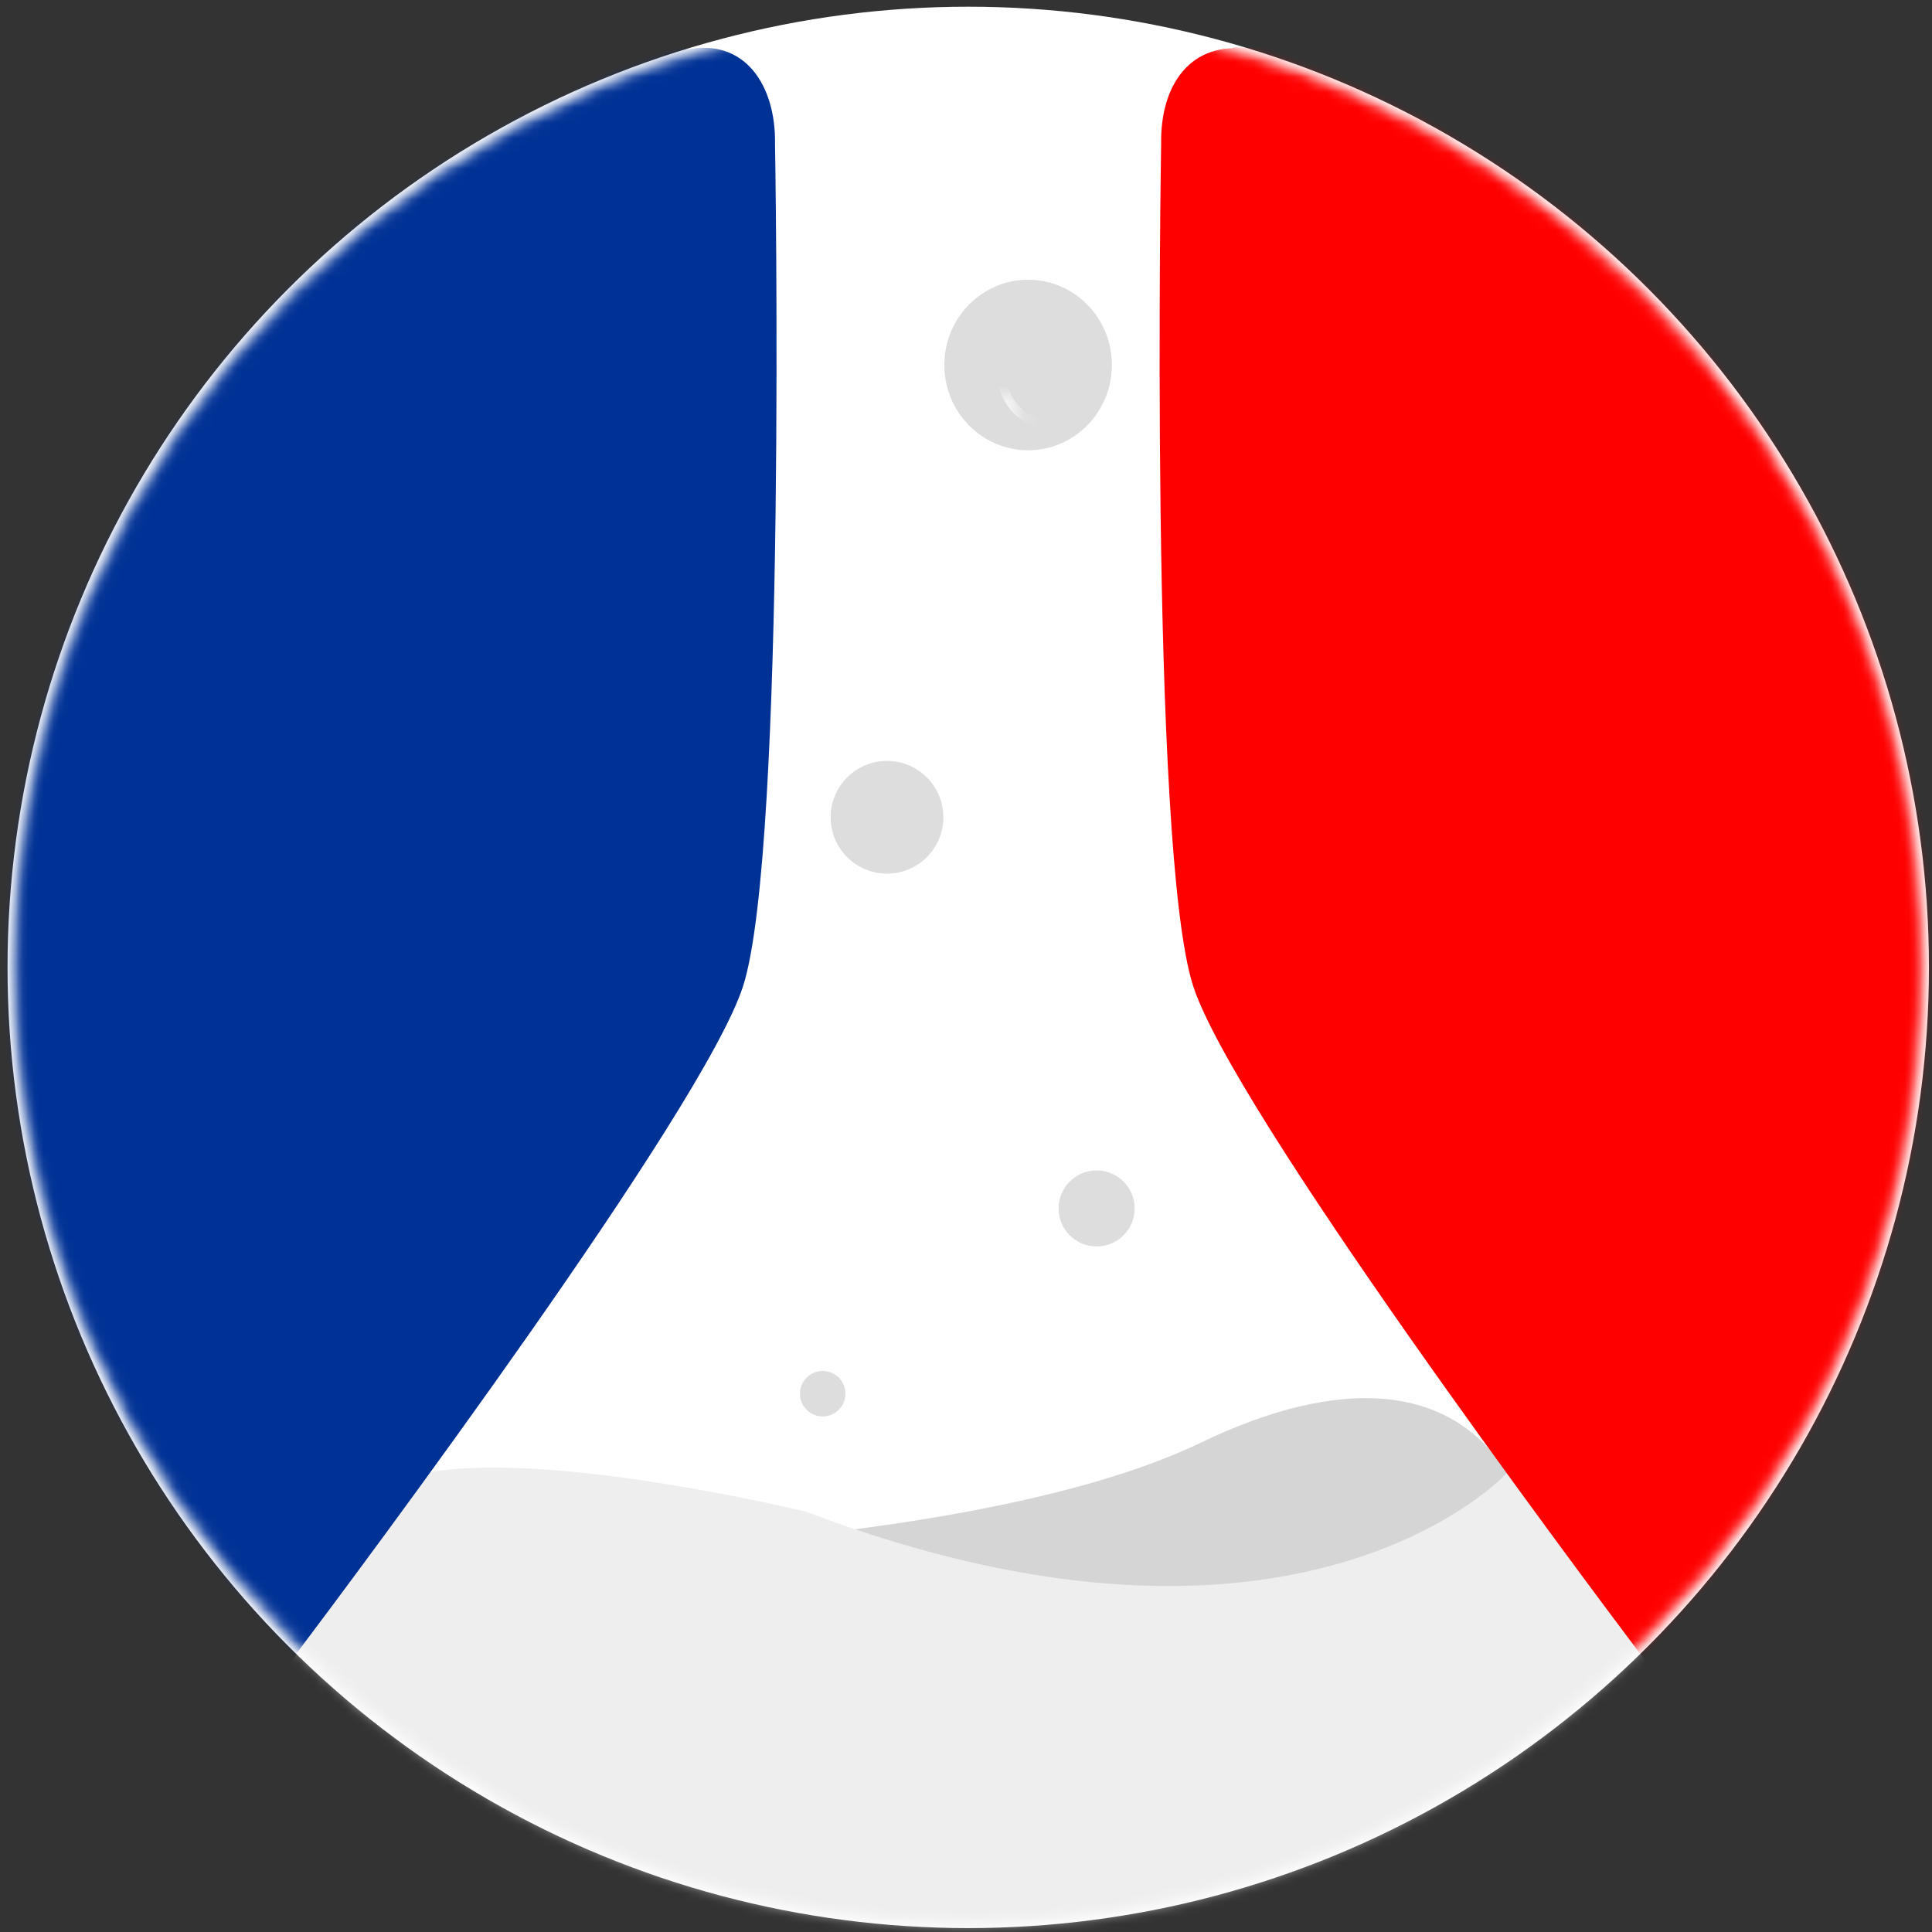<?xml version="1.0" encoding="UTF-8"?>
<svg width="126px" height="126px" viewBox="0 0 126 126" version="1.1" xmlns="http://www.w3.org/2000/svg" xmlns:xlink="http://www.w3.org/1999/xlink">
    <rect x="0" y="0" width="126" height="126" fill="#333333" stroke="none"/>
    <defs>
        <circle id="path-1" cx="63.146" cy="63.091" r="62.654"></circle>
        <circle id="path-3" cx="63.417" cy="63.554" r="62.654"></circle>
        <rect id="path-5" x="0.291" y="0.132" width="5.874" height="5.222"></rect>
        <rect id="path-7" x="0.291" y="0.132" width="5.874" height="5.222"></rect>
        <rect id="path-9" x="0.291" y="0.132" width="5.874" height="5.222"></rect>
        <rect id="path-11" x="0.291" y="0.132" width="5.874" height="5.222"></rect>
        <circle id="path-13" cx="62.801" cy="62.662" r="62.654"></circle>
        <circle id="path-15" cx="62.801" cy="62.662" r="62.654"></circle>
    </defs>
    <g id="logo-beta-gouv" stroke="none" stroke-width="1" fill="none" fill-rule="evenodd">
        <mask id="mask-2" fill="white">
            <use xlink:href="#path-1"></use>
        </mask>
        <use id="background" fill="#FFFFFF" xlink:href="#path-1"></use>
        <g id="g5012" mask="url(#mask-2)">
            <g transform="translate(-0.271, -0.464)">
                <mask id="mask-4" fill="white">
                    <use xlink:href="#path-3"></use>
                </mask>
                <g id="Mask" stroke="none" fill="none"></g>
                <g id="g5012" stroke="none" stroke-width="1" fill="none" fill-rule="evenodd" mask="url(#mask-4)">
                    <g transform="translate(0, 0)">
                        <g id="g4184-Clipped" stroke-width="1" fill="none" transform="translate(14.994, 91)">
                            <g id="g4184" transform="translate(0.605, 0.575)" fill-rule="nonzero">
                                <path d="M23.483,10.023 C23.483,10.023 49.735,9.362 63.006,2.967 C71.94,-1.338 79.708,-1.187 83.459,5.778 C85.386,9.356 78.534,18.02 63.478,18.972 C48.422,19.925 23.483,10.023 23.483,10.023 Z" id="path3860-7" fill="#000000" opacity="0.167"></path>
                                <path d="M12.672,4.903 C4.465,16.076 -0.063,22.398 0.118,22.257 C7.489,16.524 30.874,43.884 46.405,44.18 C64.866,44.533 102.655,31.605 96.168,22.834 L82.948,4.957 C82.948,4.957 69.465,19.706 37.231,7.475 C37.231,7.484 20.905,3.491 12.672,4.903 Z" id="path3862-5" fill="#EEEEEE"></path>
                            </g>
                        </g>
                        <circle id="path4972" fill="#DDDDDD" cx="58.118" cy="53.764" r="3.676"></circle>
                        <ellipse id="path4972-3" fill="#DDDDDD" cx="67.322" cy="24.268" rx="5.464" ry="5.561"></ellipse>
                        <circle id="path4972-5" fill="#DDDDDD" cx="71.789" cy="79.275" r="2.48"></circle>
                        <circle id="path4972-5-6" fill="#DDDDDD" cx="53.924" cy="91.358" r="1.483"></circle>
                        <g id="path5154-Clipped" stroke-width="1" fill="none" transform="translate(60.596, 26.147)">
                            <mask id="mask-6" fill="white">
                                <use xlink:href="#path-5"></use>
                            </mask>
                            <g id="rect5164"></g>
                            <ellipse id="path5154" stroke-opacity="0.702" stroke="#FFFFFF" stroke-width="0.576" mask="url(#mask-6)" cx="7.805" cy="-1.577" rx="2.842" ry="3.443"></ellipse>
                        </g>
                        <g id="path5154-1-Clipped" stroke-width="1" fill="none" transform="translate(60.596, 26.147)">
                            <mask id="mask-8" fill="white">
                                <use xlink:href="#path-7"></use>
                            </mask>
                            <g id="rect5164-6"></g>
                            <circle id="path5154-1" stroke-opacity="0.702" stroke="#FFFFFF" stroke-width="0.5" mask="url(#mask-8)" cx="-2.365" cy="28.117" r="2.153"></circle>
                        </g>
                        <g id="path5154-1-9-Clipped" stroke-width="1" fill="none" transform="translate(60.596, 26.147)">
                            <mask id="mask-10" fill="white">
                                <use xlink:href="#path-9"></use>
                            </mask>
                            <g id="rect5164-6-7"></g>
                            <circle id="path5154-1-9" stroke-opacity="0.702" stroke="#FFFFFF" stroke-width="0.5" mask="url(#mask-10)" cx="-7.087" cy="64.915" r="1.2"></circle>
                        </g>
                        <g id="path5154-1-2-Clipped" stroke-width="1" fill="none" transform="translate(60.596, 26.147)">
                            <mask id="mask-12" fill="white">
                                <use xlink:href="#path-11"></use>
                            </mask>
                            <g id="rect5164-6-0"></g>
                            <circle id="path5154-1-2" stroke-opacity="0.702" stroke="#FFFFFF" stroke-width="0.5" mask="url(#mask-12)" cx="11.261" cy="53.154" r="1.547"></circle>
                        </g>
                        <g id="g5644-Clipped" stroke-width="1" fill="none" transform="translate(0.616, 0.892)">
                            <mask id="mask-14" fill="white">
                                <use xlink:href="#path-13"></use>
                            </mask>
                            <g id="circle5672"></g>
                            <g id="g5644" mask="url(#mask-14)" fill="#003195">
                                <g transform="translate(-92.812, 2.525)">
                                    <path d="M137.225,0.277 C141.052,-0.482 143.071,2.608 143.012,6.439 C143.012,6.439 143.802,52.432 140.927,61.365 C138.334,69.418 116.06,99.232 111.66,105.077 C99.595,93.282 92.792,77.123 92.788,60.251 C92.794,32.66 110.832,8.315 137.225,0.277 L137.225,0.277 Z" id="path4039-3-6" fill-rule="evenodd"></path>
                                    <polygon id="path5051" fill-rule="nonzero" points="137.273 0.161 0.031 0.277 0.031 105.522 111.669 105.069"></polygon>
                                </g>
                            </g>
                        </g>
                        <g id="g5640-Clipped" stroke-width="1" fill="none" transform="translate(0.616, 0.892)">
                            <mask id="mask-16" fill="white">
                                <use xlink:href="#path-15"></use>
                            </mask>
                            <g id="circle5668"></g>
                            <g id="g5640" mask="url(#mask-16)" fill="#FF0000">
                                <g transform="translate(75.133, 2.525)">
                                    <path d="M6.035,0.256 C2.16,-0.311 0.189,2.586 0.249,6.418 C0.249,6.418 -0.542,52.41 2.334,61.344 C4.926,69.397 27.201,99.211 31.6,105.055 C43.666,93.261 50.469,77.102 50.473,60.229 C50.467,32.639 32.428,8.294 6.035,0.256 Z" id="path4039-3" fill-rule="evenodd"></path>
                                    <polygon id="path5051-7" fill-rule="nonzero" points="4.921 0.14 144.091 0.256 144.091 105.501 31.616 105.047"></polygon>
                                </g>
                            </g>
                        </g>
                    </g>
                </g>
            </g>
        </g>
    </g>
</svg>